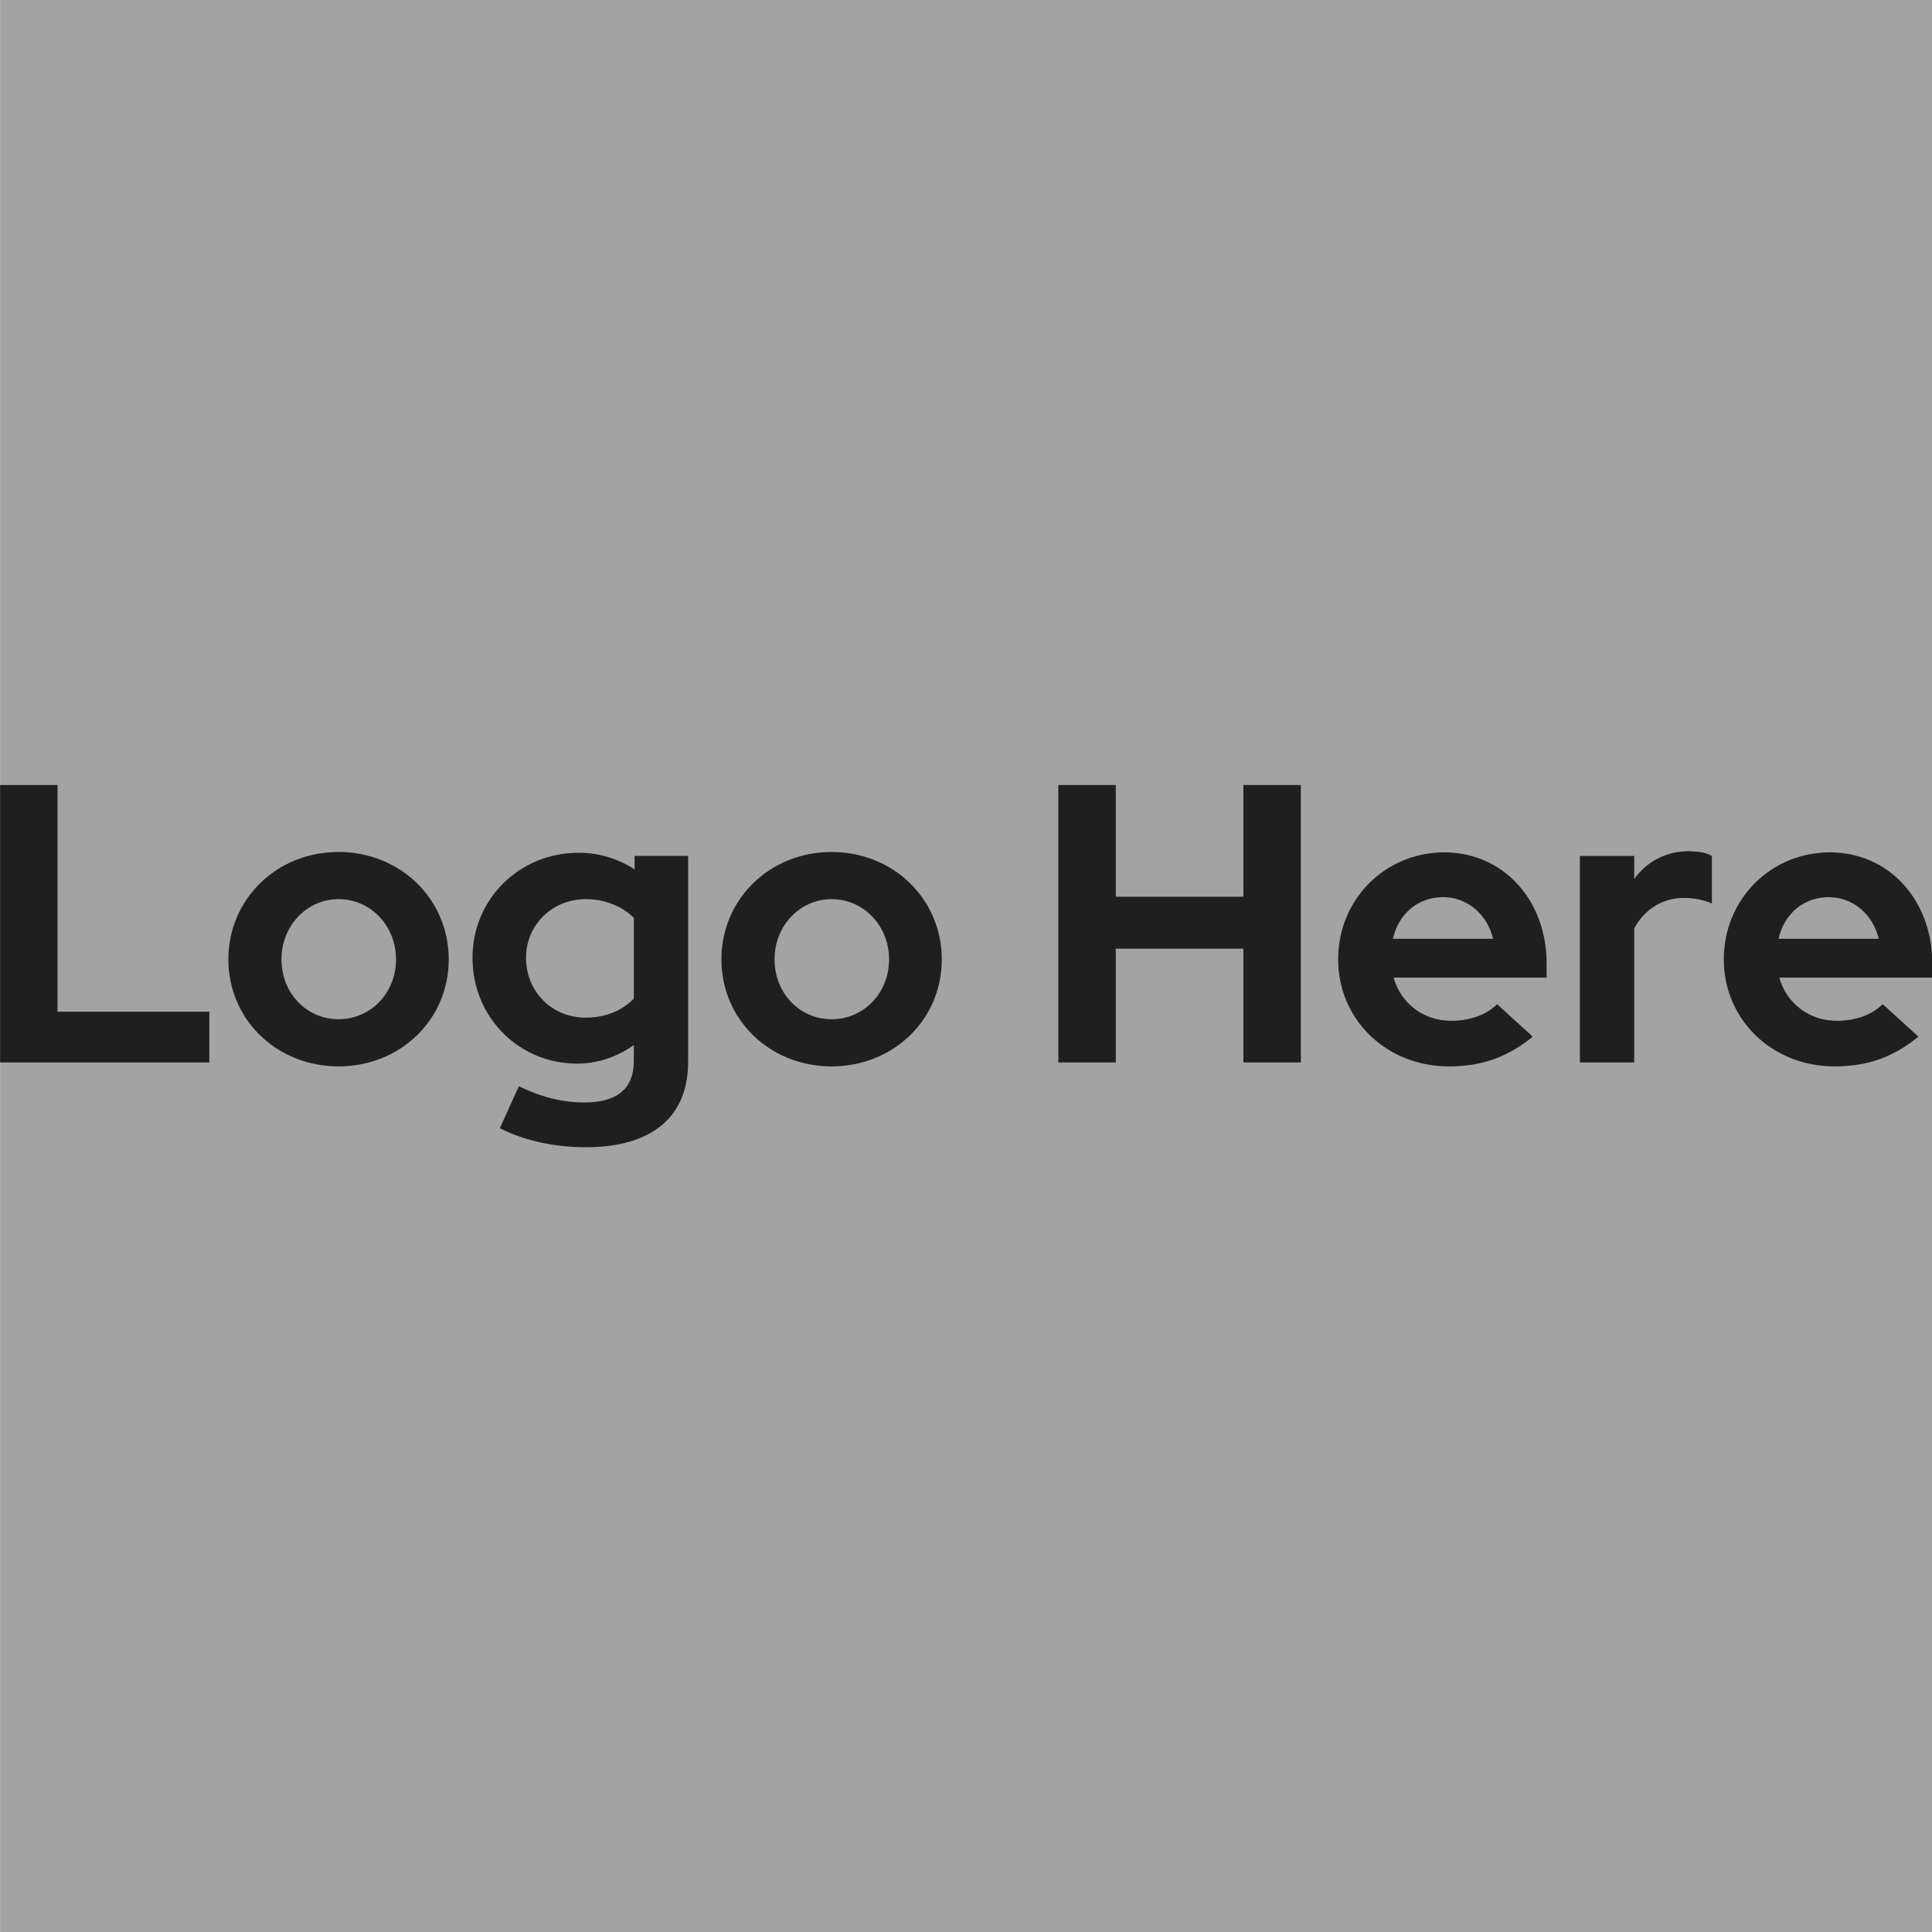 <?xml version="1.0" encoding="UTF-8" standalone="no"?>
<!-- Created with Inkscape (http://www.inkscape.org/) -->

<svg
   width="264.583mm"
   height="264.583mm"
   viewBox="0 0 264.583 264.583"
   version="1.1"
   id="svg1"
   xml:space="preserve"
   sodipodi:docname="ramalama-logo-llama-only.svg"
   inkscape:version="1.4 (e7c3feb1, 2024-10-09)"
   xmlns:inkscape="http://www.inkscape.org/namespaces/inkscape"
   xmlns:sodipodi="http://sodipodi.sourceforge.net/DTD/sodipodi-0.dtd"
   xmlns:xlink="http://www.w3.org/1999/xlink"
   xmlns="http://www.w3.org/2000/svg"
   xmlns:svg="http://www.w3.org/2000/svg"><sodipodi:namedview
     id="namedview1"
     pagecolor="#ffffff"
     bordercolor="#000000"
     borderopacity="0.25"
     inkscape:showpageshadow="2"
     inkscape:pageopacity="0.0"
     inkscape:pagecheckerboard="0"
     inkscape:deskcolor="#d1d1d1"
     inkscape:document-units="mm"
     inkscape:zoom="1.1702549"
     inkscape:cx="554.58003"
     inkscape:cy="421.27574"
     inkscape:window-width="2560"
     inkscape:window-height="1387"
     inkscape:window-x="0"
     inkscape:window-y="25"
     inkscape:window-maximized="0"
     inkscape:current-layer="g52-6"
     showguides="true" /><defs
     id="defs1"><linearGradient
       id="linearGradient2"><stop
         style="stop-color:#cf3c23;stop-opacity:1;"
         offset="0.345"
         id="stop1" /><stop
         style="stop-color:#bfbfbf;stop-opacity:0.502;"
         offset="1"
         id="stop2" /></linearGradient><linearGradient
       id="linearGradient5"><stop
         style="stop-color:#cf3c23;stop-opacity:1;"
         offset="0.354"
         id="stop5" /><stop
         style="stop-color:#bfbfbf;stop-opacity:0.5;"
         offset="1"
         id="stop6" /></linearGradient><linearGradient
       xlink:href="#linearGradient2"
       id="linearGradient54"
       gradientUnits="userSpaceOnUse"
       gradientTransform="translate(412.808,2.702)"
       x1="-294.944"
       y1="54.966"
       x2="-294.959"
       y2="65.785" /><linearGradient
       xlink:href="#linearGradient5"
       id="linearGradient55"
       gradientUnits="userSpaceOnUse"
       gradientTransform="translate(412.808,2.702)"
       x1="-320.406"
       y1="55.995"
       x2="-320.323"
       y2="65.867" /></defs><g
     id="g47-5"
     transform="matrix(2.485,0,0,2.485,-128.615,-70.092)"><g
       id="g52-6"><rect
         style="fill:#a3a3a3;stroke-width:0.433;stroke-linecap:round;stroke-linejoin:round"
         id="rect1"
         width="106.481"
         height="106.481"
         x="51.761"
         y="28.208" /><path
         style="font-weight:bold;font-size:21.842px;line-height:1;font-family:'Red Hat Display';-inkscape-font-specification:'Red Hat Display Bold';text-align:center;letter-spacing:0px;text-anchor:middle;fill:#1f1f1f;stroke-width:2.082;stroke-linecap:round;stroke-linejoin:round"
         d="M 51.761,86.756 H 63.293 V 83.96 H 54.928 V 71.467 h -3.167 z m 18.653,0.218 c 3.407,0 6.072,-2.577 6.072,-5.897 0,-3.32 -2.665,-5.919 -6.072,-5.919 -3.407,0 -6.072,2.599 -6.072,5.919 0,3.32 2.665,5.897 6.072,5.897 z m 0,-2.599 c -1.769,0 -3.145,-1.442 -3.145,-3.298 0,-1.857 1.398,-3.32 3.145,-3.32 1.769,0 3.167,1.463 3.167,3.32 0,1.857 -1.398,3.298 -3.167,3.298 z m 13.63,7.055 c 3.648,0 5.635,-1.682 5.635,-4.696 V 75.376 h -2.949 v 0.743 c -0.896,-0.59 -1.966,-0.917 -3.08,-0.917 -3.276,0 -5.854,2.556 -5.854,5.788 0,3.276 2.556,5.832 5.766,5.832 1.136,0 2.206,-0.371 3.123,-1.027 v 0.896 c 0,1.507 -0.917,2.272 -2.708,2.272 -1.201,0 -2.381,-0.284 -3.626,-0.896 l -1.048,2.315 c 1.332,0.677 2.992,1.048 4.74,1.048 z m -0.022,-7.142 c -1.857,0 -3.276,-1.442 -3.276,-3.298 0,-1.813 1.442,-3.233 3.298,-3.233 1.048,0 1.988,0.393 2.643,1.027 v 4.456 c -0.655,0.677 -1.573,1.048 -2.665,1.048 z m 13.564,2.687 c 3.407,0 6.072,-2.577 6.072,-5.897 0,-3.32 -2.665,-5.919 -6.072,-5.919 -3.407,0 -6.072,2.599 -6.072,5.919 0,3.32 2.665,5.897 6.072,5.897 z m 0,-2.599 c -1.769,0 -3.145,-1.442 -3.145,-3.298 0,-1.857 1.398,-3.32 3.145,-3.32 1.769,0 3.167,1.463 3.167,3.32 0,1.857 -1.398,3.298 -3.167,3.298 z m 12.494,2.381 h 3.167 v -6.269 h 7.033 v 6.269 h 3.167 v -15.29 h -3.167 v 6.16 h -7.033 v -6.16 h -3.167 z m 21.515,0.218 c 1.835,0 3.233,-0.502 4.631,-1.638 l -1.966,-1.791 c -0.59,0.59 -1.507,0.917 -2.512,0.917 -1.573,0 -2.796,-0.983 -3.189,-2.381 h 8.431 v -0.786 c 0,-3.495 -2.403,-6.116 -5.635,-6.116 -3.276,0 -5.854,2.599 -5.854,5.897 0,3.32 2.665,5.897 6.094,5.897 z m -3.08,-7.033 c 0.328,-1.398 1.398,-2.293 2.774,-2.293 1.332,0 2.424,0.939 2.752,2.293 z m 10.31,6.815 h 2.992 v -7.383 c 0.568,-1.07 1.573,-1.682 2.752,-1.682 0.546,0 1.092,0.109 1.529,0.306 v -2.621 c -0.306,-0.175 -0.633,-0.24 -1.245,-0.262 -1.267,0 -2.315,0.546 -3.036,1.529 v -1.267 h -2.992 z m 14.023,0.218 c 1.835,0 3.233,-0.502 4.631,-1.638 l -1.966,-1.791 c -0.59,0.59 -1.507,0.917 -2.512,0.917 -1.573,0 -2.796,-0.983 -3.189,-2.381 h 8.431 v -0.786 c 0,-3.495 -2.403,-6.116 -5.635,-6.116 -3.276,0 -5.854,2.599 -5.854,5.897 0,3.32 2.665,5.897 6.094,5.897 z m -3.08,-7.033 c 0.328,-1.398 1.398,-2.293 2.774,-2.293 1.332,0 2.424,0.939 2.752,2.293 z"
         id="text1"
         aria-label="Logo Here" /></g></g></svg>
